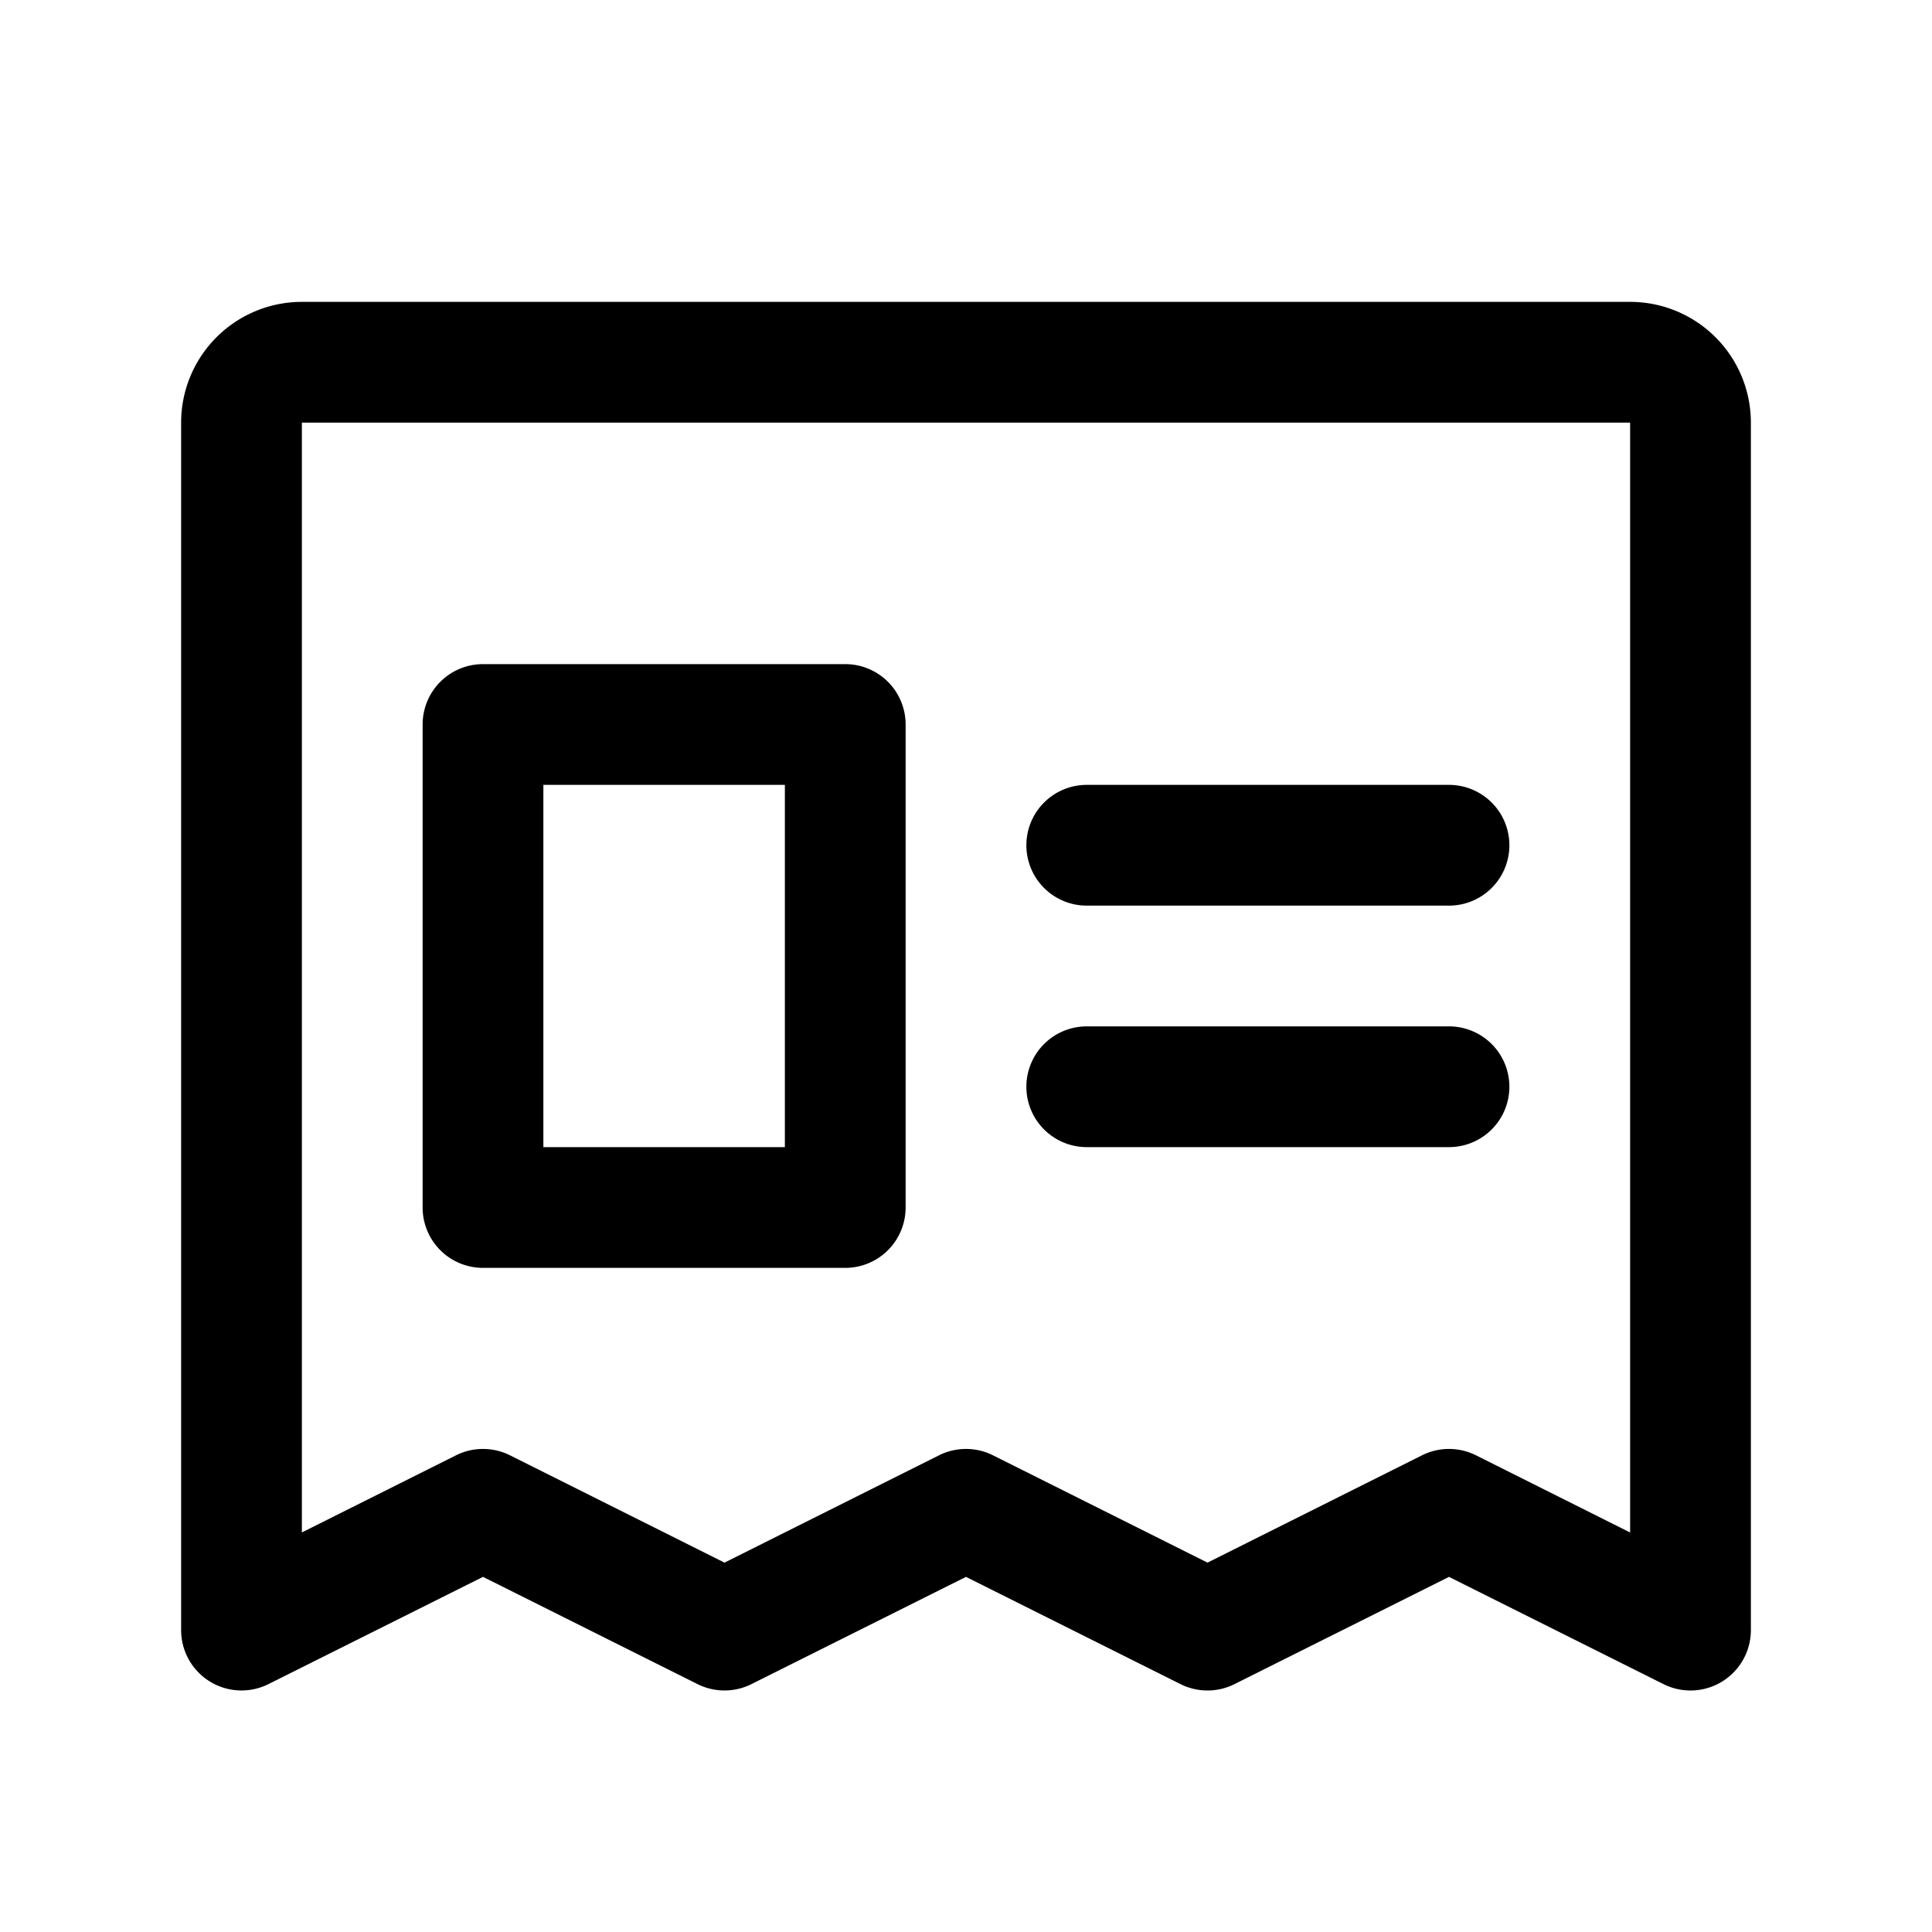 <svg xmlns="http://www.w3.org/2000/svg" width="32" height="32"  ><path fill="currentColor" d="M27 5H5a2 2 0 0 0-2 2v20a1 1 0 0 0 1.447.894L8 26.118l3.553 1.776a1 1 0 0 0 .894 0L16 26.118l3.552 1.776a1 1 0 0 0 .896 0L24 26.118l3.552 1.776A1 1 0 0 0 29 27V7a2 2 0 0 0-2-2m0 20.383-2.552-1.278a1 1 0 0 0-.896 0L20 25.882l-3.552-1.777a1 1 0 0 0-.896 0L12 25.882l-3.552-1.777a1 1 0 0 0-.896 0L5 25.382V7h22zM17 14a1 1 0 0 1 1-1h6a1 1 0 0 1 0 2h-6a1 1 0 0 1-1-1m0 4a1 1 0 0 1 1-1h6a1 1 0 0 1 0 2h-6a1 1 0 0 1-1-1m-9 3h6a1 1 0 0 0 1-1v-8a1 1 0 0 0-1-1H8a1 1 0 0 0-1 1v8a1 1 0 0 0 1 1m1-8h4v6H9z"/></svg>